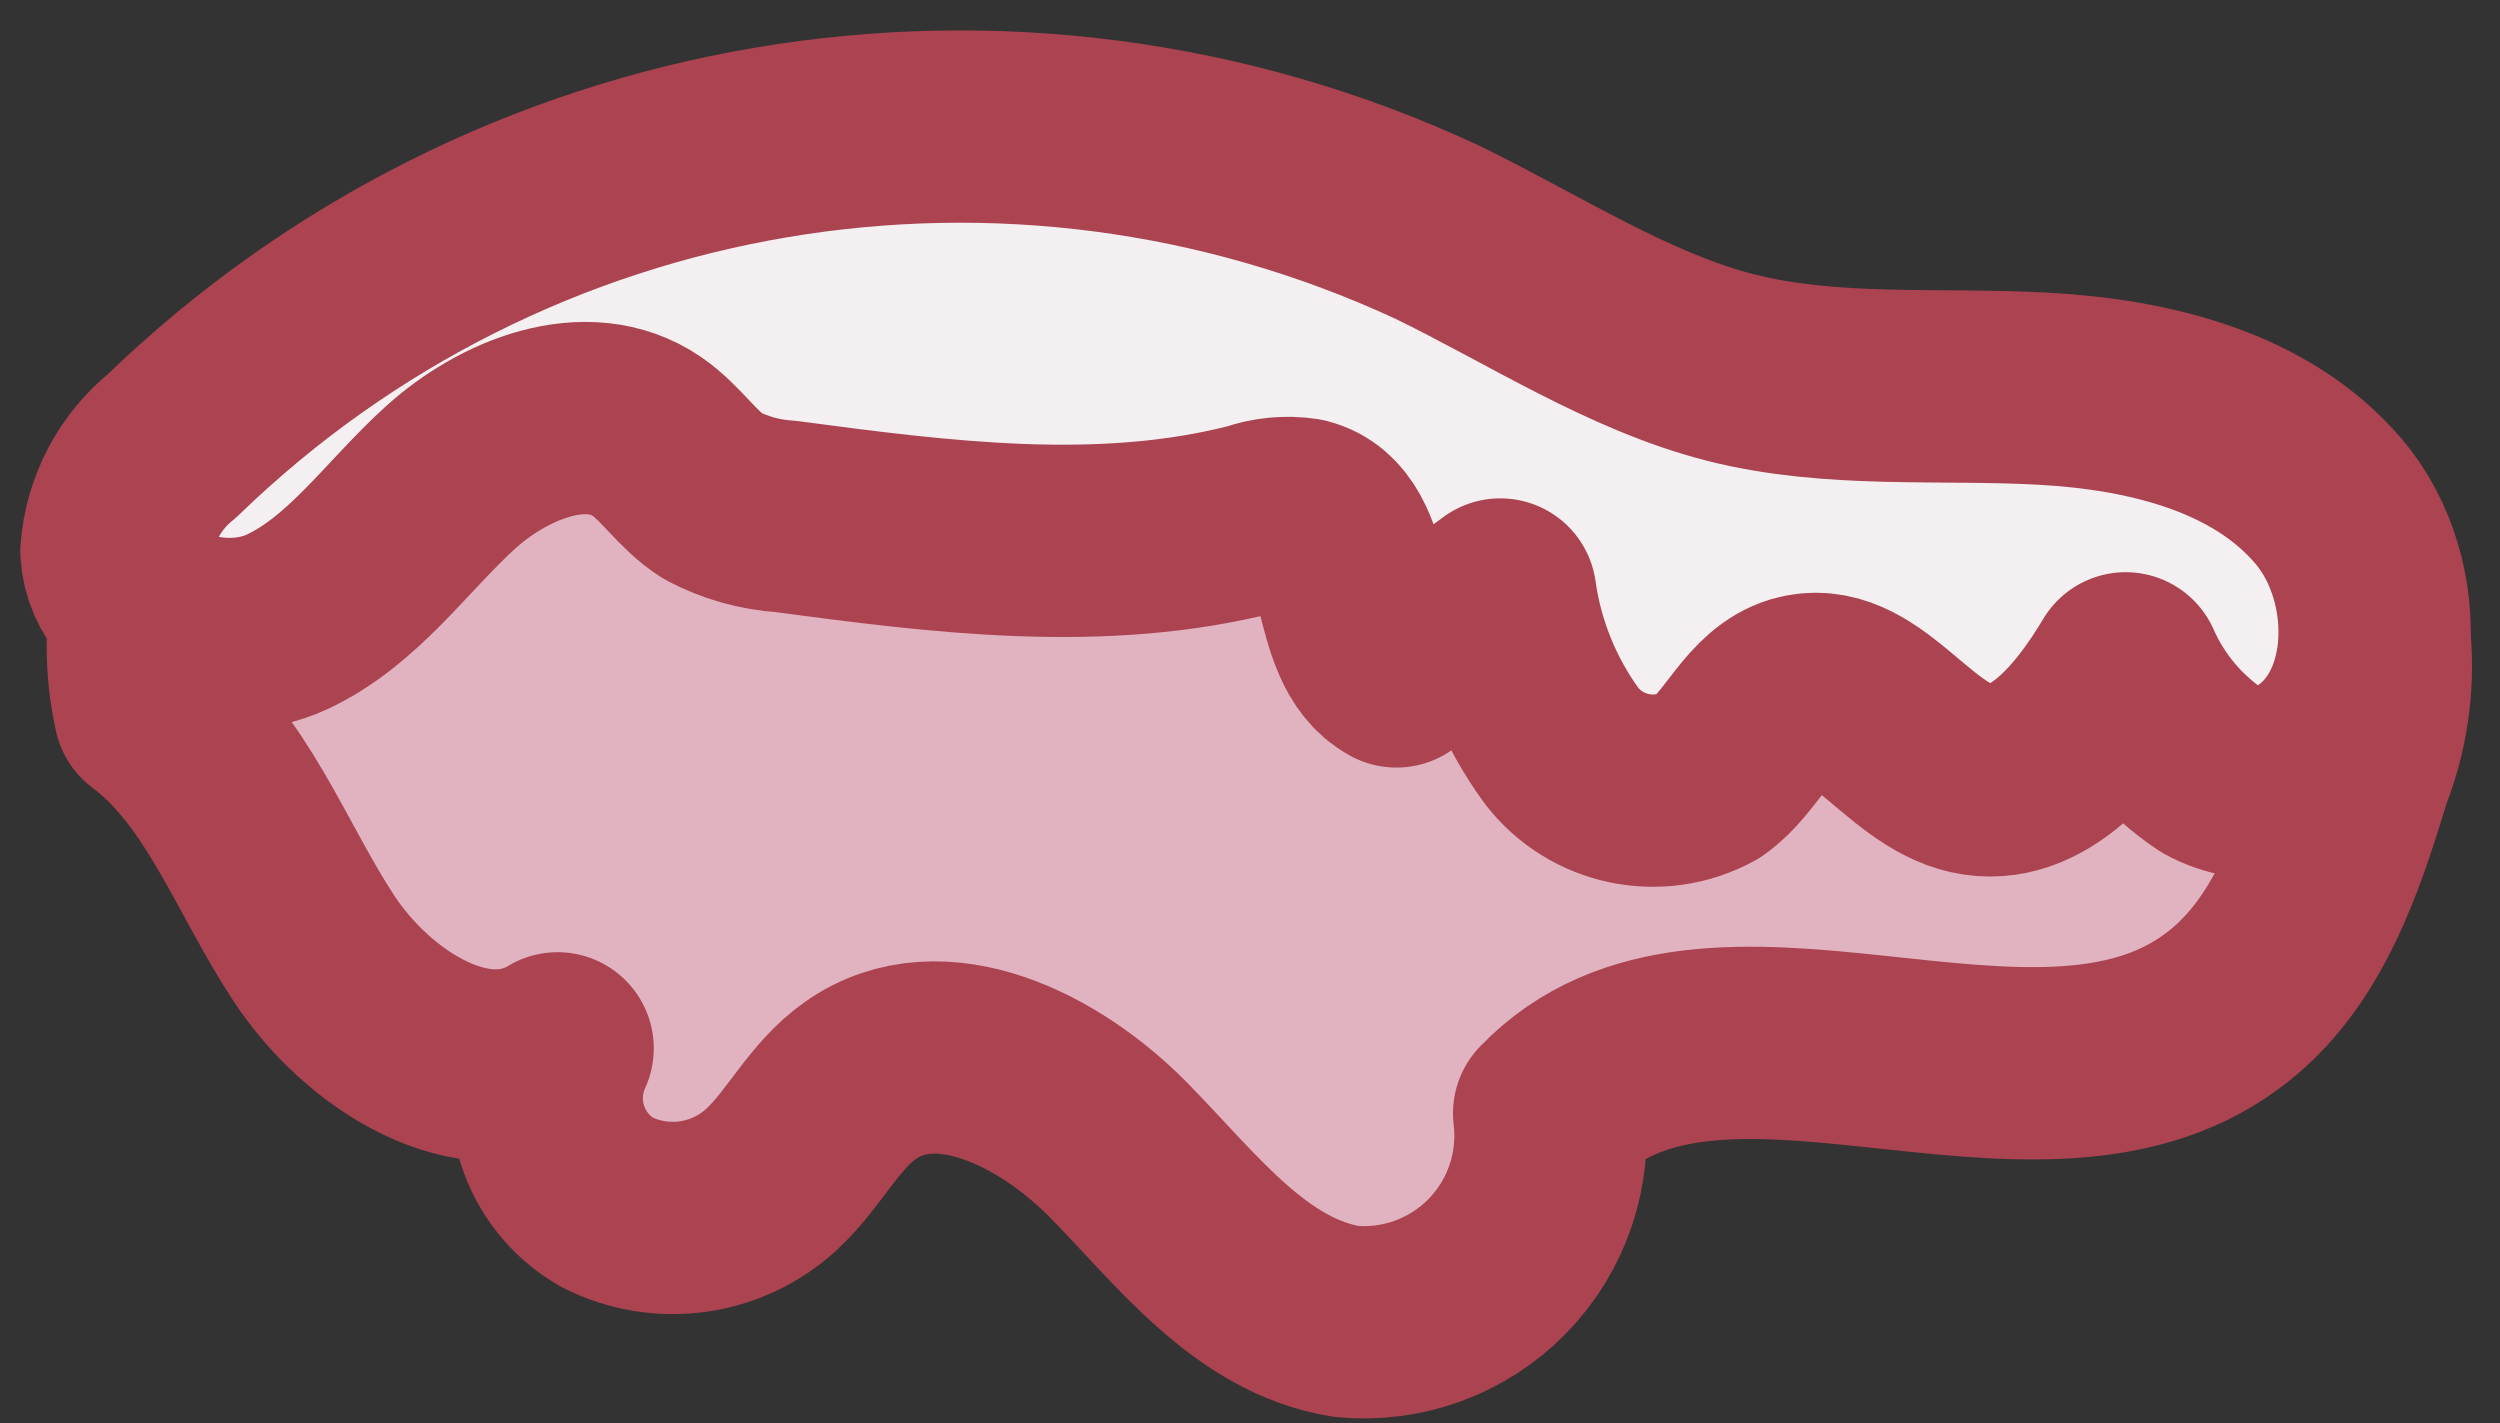 <?xml version="1.0" encoding="UTF-8"?>
<svg width="65px" height="37px" viewBox="0 0 65 37" version="1.1" xmlns="http://www.w3.org/2000/svg" xmlns:xlink="http://www.w3.org/1999/xlink">
    <rect x="0" y="0" width="65" height="37" fill="#333333" stroke="none"/>
    <title>cloud_small_2</title>
    <g id="Page-1" stroke="none" stroke-width="1" fill="none" fill-rule="evenodd" stroke-linecap="round" stroke-linejoin="round">
        <g id="clouds_all" transform="translate(-2073, -690)" fill-rule="nonzero" stroke="#AC4351" stroke-width="5">
            <g id="cloud_small_2" transform="translate(2076.028, 693.291)">
                <path d="M0.87,15.186 C2.87,16.676 3.75,19.266 5.14,21.376 C6.53,23.486 9.31,25.276 11.47,23.966 C10.801,25.43 11.355,27.162 12.75,27.966 C14.165,28.683 15.876,28.444 17.04,27.366 C17.89,26.576 18.4,25.456 19.35,24.796 C21.41,23.346 24.27,24.796 26.05,26.606 C27.83,28.416 29.48,30.656 31.97,31.066 C33.432,31.207 34.88,30.677 35.906,29.626 C36.932,28.574 37.426,27.114 37.25,25.656 C41.48,21.256 49.83,26.656 54.75,22.996 C56.7,21.566 57.52,19.086 58.22,16.776 C58.642,15.709 58.813,14.559 58.72,13.416 C58.41,11.356 56.45,9.896 54.44,9.326 C52.394,8.933 50.322,8.695 48.24,8.616 C42.47,7.936 37.38,4.616 31.85,2.836 C23.681,0.239 14.812,1.028 7.23,5.026 C3.45,7.006 -0.18,10.436 0.87,15.186 Z" id="Path" fill="#E1B3C0"></path>
                <path d="M56.72,16.806 C59.16,15.576 59.28,11.806 57.51,9.736 C55.74,7.666 52.84,6.966 50.11,6.816 C47.38,6.666 44.61,6.936 41.97,6.266 C39.33,5.596 36.85,3.966 34.32,2.736 C23.269,-2.393 10.2,-0.183 1.45,8.296 C0.606,8.972 0.081,9.968 0,11.046 C0.11,12.926 2.73,13.676 4.44,12.876 C6.15,12.076 7.27,10.416 8.66,9.146 C10.05,7.876 12.23,6.986 13.79,8.056 C14.43,8.496 14.85,9.196 15.5,9.606 C16.086,9.913 16.73,10.093 17.39,10.136 C21.45,10.676 25.62,11.216 29.58,10.196 C29.987,10.052 30.423,10.011 30.85,10.076 C32.46,10.486 31.85,13.396 33.28,14.166 L35.98,12.166 C36.18,13.586 36.726,14.936 37.57,16.096 C38.472,17.268 40.094,17.607 41.39,16.896 C42.28,16.266 42.69,14.996 43.73,14.686 C45.4,14.196 46.54,16.566 48.24,16.946 C49.94,17.326 51.34,15.596 52.24,14.086 C52.714,15.159 53.484,16.074 54.46,16.726 C55.51,17.316 57.06,17.056 56.72,16.806 Z" id="Path" fill="#F4F0F1"></path>
            </g>
        </g>
    </g>
</svg>